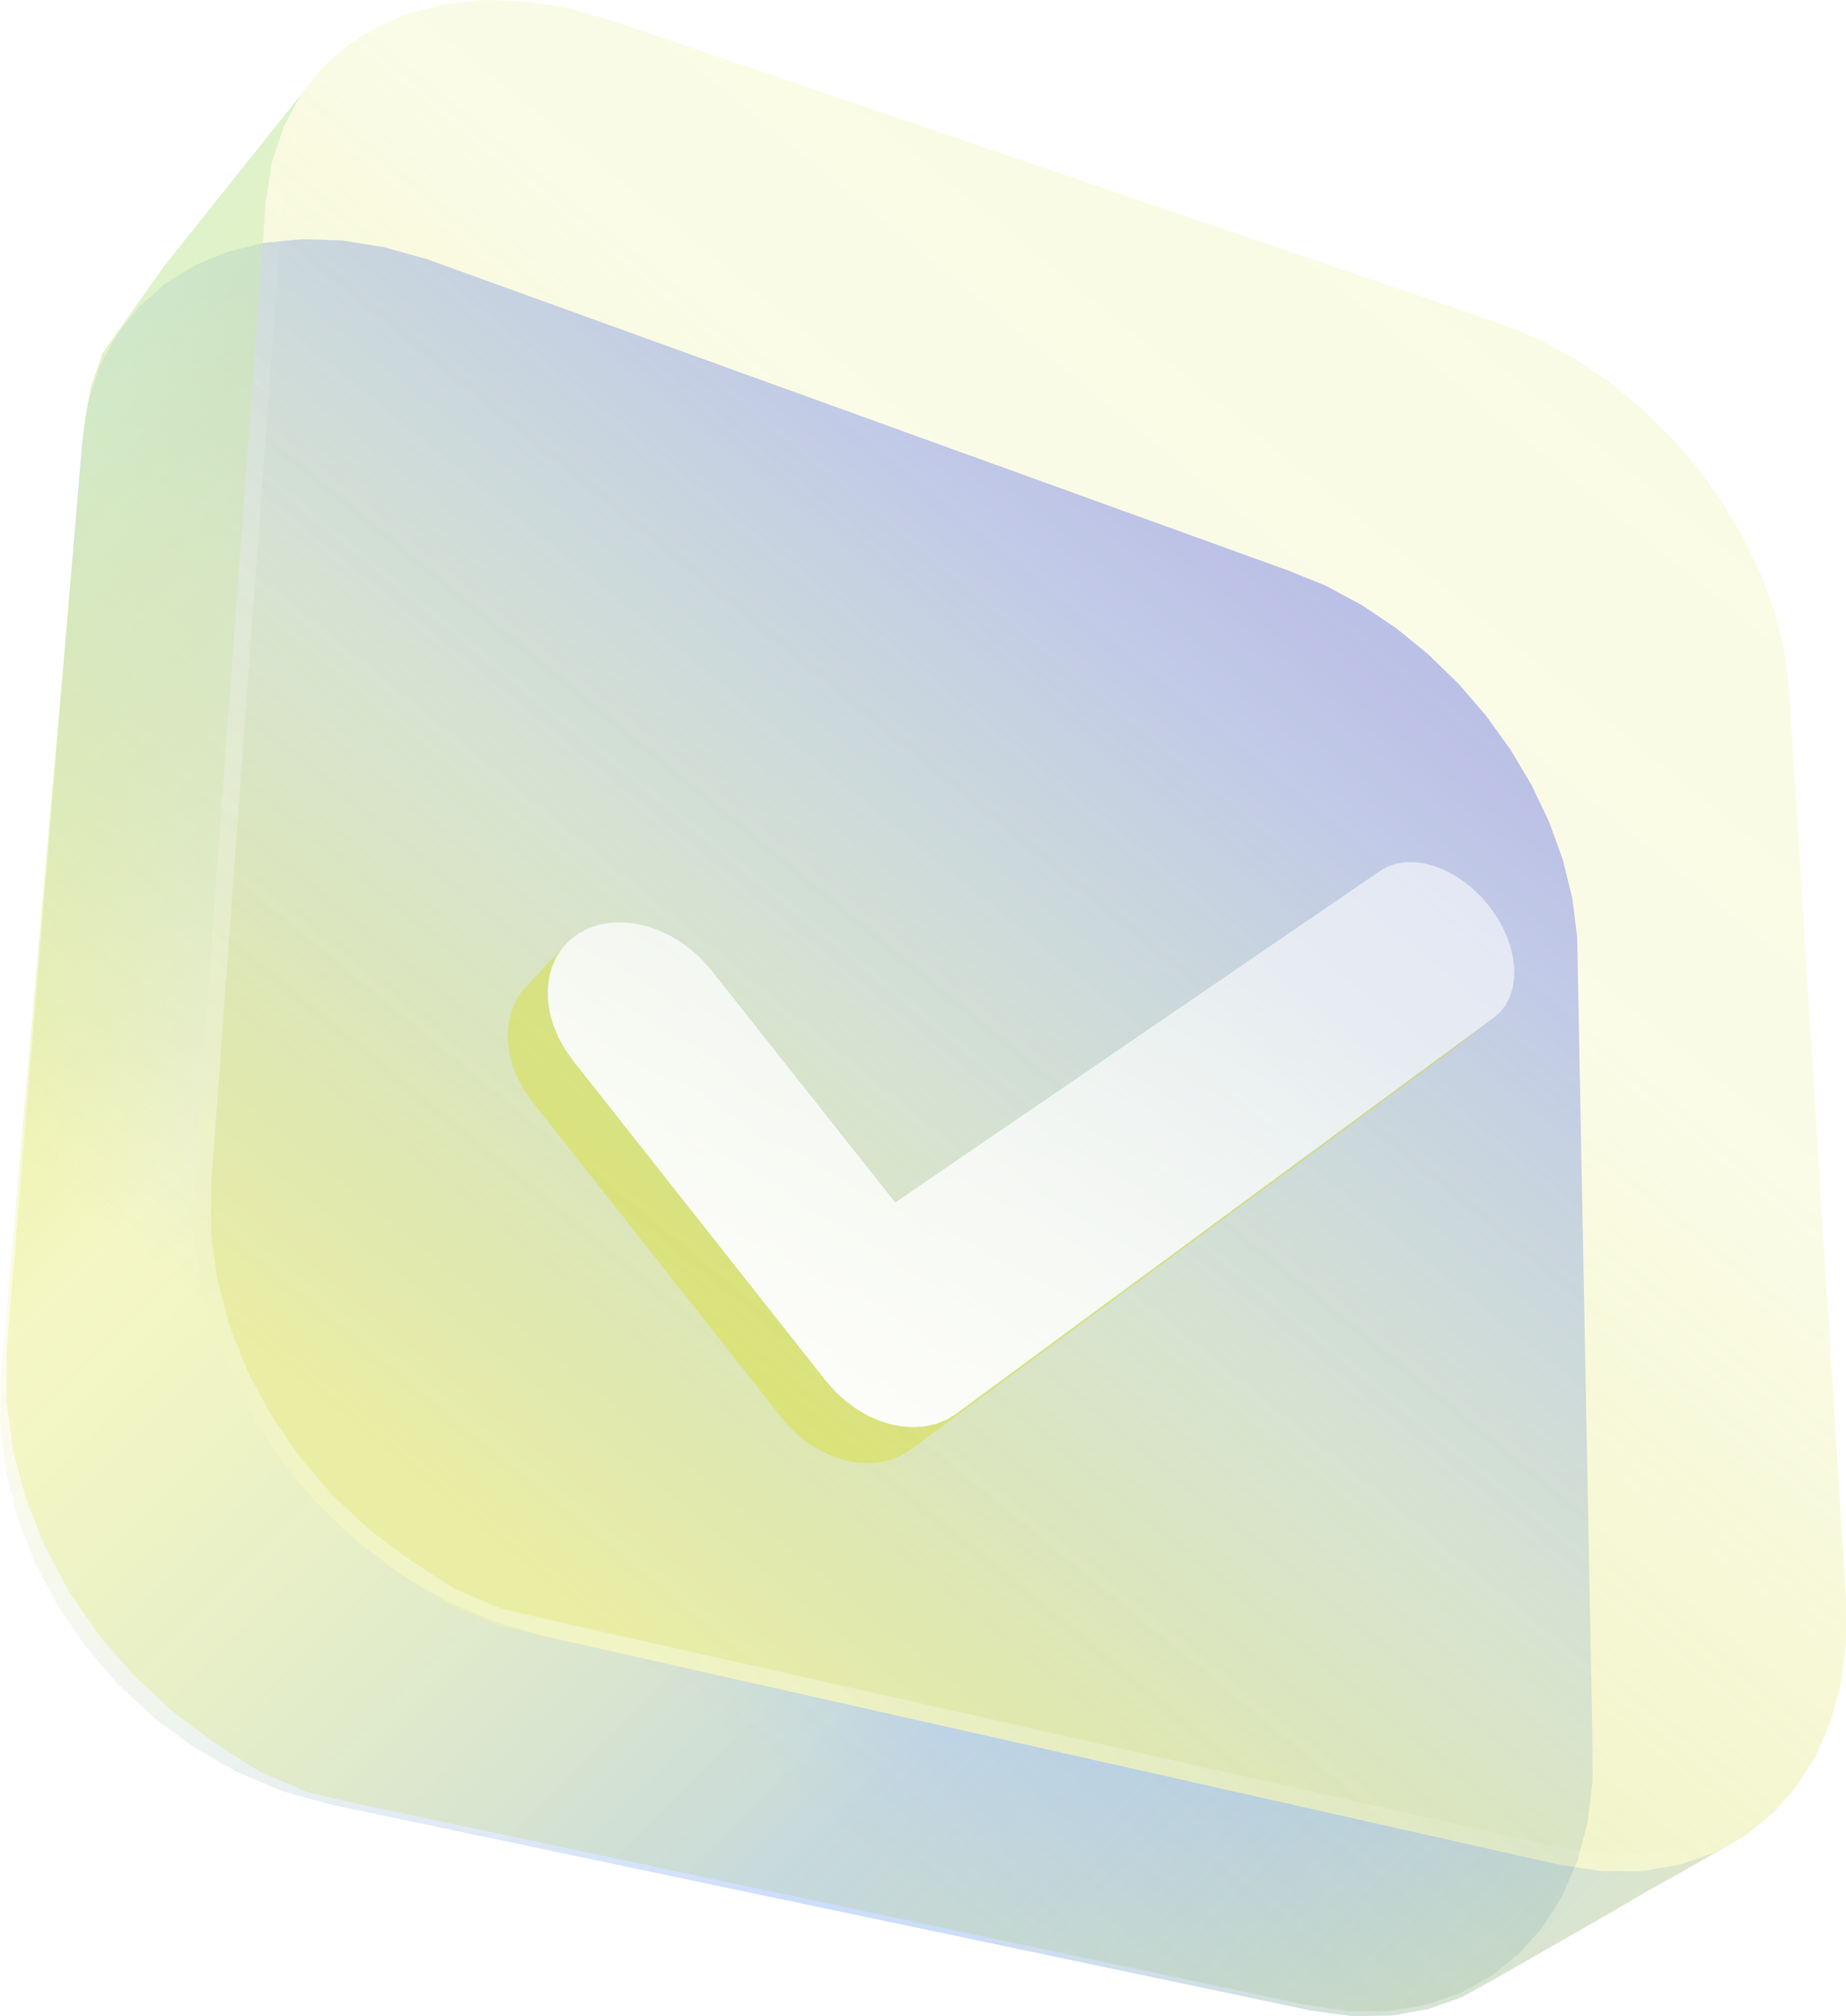 <svg width="76" height="83" viewBox="0 0 76 83" fill="none" xmlns="http://www.w3.org/2000/svg">
<path fill-rule="evenodd" clip-rule="evenodd" d="M14.083 9.9L15.809 10.175L17.587 10.673L53.031 23.484L54.582 24.113L56.071 24.912L57.487 25.863L58.818 26.949L60.052 28.153L61.178 29.46L62.183 30.853L63.054 32.318L63.779 33.838L64.344 35.398L64.733 36.984L64.933 38.579L65.564 73.374L65.564 73.375L65.352 75.065L64.933 76.629L64.319 78.052L63.521 79.32L62.549 80.418L61.416 81.331L60.133 82.042L58.714 82.534L57.17 82.791L55.518 82.797L53.771 82.534L14.61 74.232L12.696 73.792L10.684 72.934L8.76 71.692L7.037 70.401L5.465 68.926L4.062 67.293L2.849 65.528L1.845 63.657L1.069 61.705L0.537 59.7L0.267 57.667L0.272 55.633L3.382 18.168L3.632 16.537L4.117 15.066L4.818 13.762L5.713 12.633L6.783 11.686L8.007 10.928L9.368 10.364L10.845 10.001L12.422 9.845L14.083 9.9ZM65.564 73.374L64.933 38.579L65.56 71.571L65.564 73.374Z" fill="url(#paint0_linear_1097_8152)" fill-opacity="0.5"/>
<path fill-rule="evenodd" clip-rule="evenodd" d="M11.192 6.693L10.942 8.324L7.991 48.736L7.986 50.77L8.256 52.802L8.788 54.808L9.564 56.759L10.568 58.631L11.781 60.396L13.183 62.029L14.756 63.503L16.479 64.795L18.329 65.879L20.286 66.733L22.328 67.334L64.209 76.765L65.956 77.028L67.608 77.023L69.151 76.765L70.571 76.273L69.157 77.106L67.88 77.814L66.529 78.611L67.879 77.814L67.88 77.814L69.157 77.106L70.571 76.273L71.854 75.562L69.159 77.105L69.158 77.106L69.157 77.106L67.88 77.814L66.529 78.611L63.965 80.079L61.463 81.511L60.198 82.213L58.805 82.705L57.297 82.973L55.688 83L53.994 82.77L13.581 74.279L11.621 73.731L9.747 72.94L7.98 71.927L6.339 70.713L4.846 69.321L3.518 67.775L2.375 66.1L1.435 64.319L0.716 62.457L0.232 60.539L0 58.591L0.034 56.637L3.461 17.576L3.726 15.99L4.218 14.553L6.713 11.019L7.6 9.901L9.445 7.589L11.335 5.219L13.271 2.791L12.378 3.918L11.677 5.221L11.192 6.693Z" fill="url(#paint1_linear_1097_8152)"/>
<g filter="url(#filter0_b_1097_8152)">
<path fill-rule="evenodd" clip-rule="evenodd" d="M21.642 0.056L23.368 0.33L25.146 0.829L61.757 13.315L63.308 13.944L64.797 14.743L66.212 15.694L67.543 16.779L68.778 17.984L69.903 19.29L70.908 20.684L71.78 22.148L72.505 23.669L73.069 25.229L73.459 26.815L73.658 28.41L76.001 67.605L76.001 67.606L75.788 69.296L75.37 70.86L74.756 72.283L73.957 73.551L72.986 74.649L71.853 75.562L70.57 76.273L69.15 76.765L67.607 77.022L65.955 77.028L64.208 76.765L22.328 67.334L20.414 66.894L18.401 66.037L16.477 64.794L14.755 63.503L13.182 62.028L11.779 60.396L10.567 58.63L9.563 56.759L8.787 54.807L8.255 52.802L7.984 50.77L7.99 48.736L10.941 8.324L11.19 6.693L11.676 5.221L12.377 3.917L13.272 2.788L14.342 1.842L15.566 1.083L16.926 0.52L18.404 0.157L19.981 0L21.642 0.056ZM76.001 67.605L73.658 28.41L75.997 65.802L76.001 67.605Z" fill="url(#paint2_linear_1097_8152)" fill-opacity="0.3"/>
<path d="M75.65 67.595L75.444 69.229L75.038 70.745L74.445 72.12L73.676 73.341L72.743 74.395L71.657 75.27L70.427 75.952L69.064 76.425L67.578 76.672L65.981 76.678L64.272 76.421L22.406 66.993L22.404 66.993L20.523 66.56L18.566 65.726L16.677 64.507L14.98 63.234L13.435 61.786L12.057 60.182L10.866 58.448L9.881 56.611L9.12 54.697L8.599 52.734L8.334 50.747L8.34 48.749L11.289 8.363L11.532 6.775L11.999 5.36L12.67 4.11L13.527 3.03L14.551 2.123L15.726 1.396L17.036 0.853L18.463 0.502L19.993 0.351L21.608 0.405L23.293 0.672L25.042 1.163L61.634 13.643L63.159 14.261L64.616 15.043L66.004 15.975L67.31 17.041L68.522 18.224L69.628 19.507L70.615 20.876L71.471 22.314L72.181 23.804L72.734 25.331L73.114 26.878L73.31 28.442L75.65 67.595Z" stroke="url(#paint3_linear_1097_8152)" stroke-width="0.7"/>
</g>
<g filter="url(#filter1_d_1097_8152)">
<path fill-rule="evenodd" clip-rule="evenodd" d="M25.526 32.099L27.171 30.348L25.221 32.424L25.526 32.099ZM65.222 33.534L43.079 49.844L43.077 49.846L42.687 50.086L42.266 50.257L41.82 50.361L41.355 50.4L40.877 50.373L40.392 50.283L39.908 50.132L39.431 49.919L38.966 49.648L38.276 50.532L37.586 51.416L38.058 51.624L38.538 51.772L39.017 51.859L39.491 51.883L39.952 51.843L40.395 51.738L40.813 51.566L41.201 51.327L63.274 35.057L63.275 35.056L65.222 33.534ZM26.865 30.674L25.221 32.424L24.977 32.792L24.795 33.197L24.676 33.632L24.619 34.093L24.626 34.571L24.698 35.061L24.834 35.557L25.035 36.051L25.302 36.538L25.635 37.011L35.893 50.014L36.274 50.447L36.687 50.826L37.127 51.149L37.586 51.416L38.276 50.532L38.966 49.648L38.521 49.319L38.102 48.934L37.716 48.495L27.303 35.308L26.965 34.829L26.694 34.336L26.488 33.835L26.349 33.334L26.274 32.838L26.265 32.355L26.32 31.891L26.439 31.452L26.621 31.044L26.865 30.674ZM26.865 30.674L27.171 30.348L25.221 32.424L26.865 30.674Z" fill="url(#paint4_linear_1097_8152)"/>
<path fill-rule="evenodd" clip-rule="evenodd" d="M65.041 28.975L65.335 29.394L65.58 29.823L65.774 30.257L65.918 30.692L66.012 31.121L66.055 31.54L66.047 31.943L65.987 32.325L65.875 32.68L65.711 33.004L65.493 33.29L65.222 33.533L43.078 49.844L43.077 49.845L42.687 50.085L42.266 50.256L41.82 50.361L41.354 50.399L40.877 50.373L40.392 50.283L39.908 50.131L39.43 49.919L38.966 49.647L38.521 49.318L40.568 41.151L60.546 27.489L60.867 27.311L61.215 27.195L61.586 27.139L61.973 27.139L62.371 27.195L62.775 27.304L63.18 27.464L63.581 27.674L63.973 27.932L64.35 28.236L64.708 28.584L65.041 28.975ZM26.32 31.89L26.439 31.451L26.62 31.044L27.953 29.855L29.831 29.664L30.324 29.773L30.814 29.94L31.294 30.163L31.758 30.442L32.201 30.773L32.615 31.155L32.996 31.588L40.568 41.151L38.521 49.318L38.102 48.933L37.716 48.494L27.303 35.307L26.965 34.828L26.693 34.335L26.488 33.834L26.348 33.333L26.274 32.838L26.265 32.355L26.32 31.89ZM29.831 29.664L29.341 29.616L28.861 29.631L28.396 29.709L27.953 29.855L29.831 29.664ZM27.953 29.855L27.538 30.07L27.171 30.347L26.865 30.674L26.62 31.044L27.953 29.855Z" fill="url(#paint5_linear_1097_8152)"/>
</g>
<defs>
<filter id="filter0_b_1097_8152" x="-5.016" y="-13" width="94.017" height="103.027" filterUnits="userSpaceOnUse" color-interpolation-filters="sRGB">
<feFlood flood-opacity="0" result="BackgroundImageFix"/>
<feGaussianBlur in="BackgroundImageFix" stdDeviation="6.5"/>
<feComposite in2="SourceAlpha" operator="in" result="effect1_backgroundBlur_1097_8152"/>
<feBlend mode="normal" in="SourceGraphic" in2="effect1_backgroundBlur_1097_8152" result="shape"/>
</filter>
<filter id="filter1_d_1097_8152" x="7.914" y="22.498" width="67.422" height="50.73" filterUnits="userSpaceOnUse" color-interpolation-filters="sRGB">
<feFlood flood-opacity="0" result="BackgroundImageFix"/>
<feColorMatrix in="SourceAlpha" type="matrix" values="0 0 0 0 0 0 0 0 0 0 0 0 0 0 0 0 0 0 127 0" result="hardAlpha"/>
<feOffset dx="-3.712" dy="8.353"/>
<feGaussianBlur stdDeviation="6.497"/>
<feComposite in2="hardAlpha" operator="out"/>
<feColorMatrix type="matrix" values="0 0 0 0 0.103 0 0 0 0 0.41 0 0 0 0 0.43 0 0 0 0.25 0"/>
<feBlend mode="normal" in2="BackgroundImageFix" result="effect1_dropShadow_1097_8152"/>
<feBlend mode="normal" in="SourceGraphic" in2="effect1_dropShadow_1097_8152" result="shape"/>
</filter>
<linearGradient id="paint0_linear_1097_8152" x1="2.161" y1="87.377" x2="61.455" y2="14.897" gradientUnits="userSpaceOnUse">
<stop offset="0.321" stop-color="#D6DF22" stop-opacity="0.4"/>
<stop offset="0.581" stop-color="#0057FF" stop-opacity="0.3"/>
<stop offset="0.894" stop-color="#3038FF" stop-opacity="0.7"/>
</linearGradient>
<linearGradient id="paint1_linear_1097_8152" x1="-17.646" y1="13.661" x2="65.37" y2="97.052" gradientUnits="userSpaceOnUse">
<stop stop-color="#CBF3FF"/>
<stop offset="0.359" stop-color="#D6DF22" stop-opacity="0.08"/>
<stop offset="0.684" stop-color="#0057FF" stop-opacity="0.2"/>
<stop offset="1" stop-color="#D6DF22" stop-opacity="0.4"/>
</linearGradient>
<linearGradient id="paint2_linear_1097_8152" x1="10.146" y1="79.927" x2="69.441" y2="7.447" gradientUnits="userSpaceOnUse">
<stop offset="0.321" stop-color="#CAD539"/>
<stop offset="0.685" stop-color="#D6DF22" stop-opacity="0.37"/>
<stop offset="0.894" stop-color="#D6DF22" stop-opacity="0.4"/>
</linearGradient>
<linearGradient id="paint3_linear_1097_8152" x1="7.862" y1="69.605" x2="73.618" y2="14.119" gradientUnits="userSpaceOnUse">
<stop offset="0.181" stop-color="white" stop-opacity="0.35"/>
<stop offset="0.533" stop-color="white" stop-opacity="0"/>
</linearGradient>
<linearGradient id="paint4_linear_1097_8152" x1="22.725" y1="14.498" x2="23.196" y2="56.792" gradientUnits="userSpaceOnUse">
<stop offset="0.302" stop-color="#D6DF22" stop-opacity="0.4"/>
<stop offset="0.993" stop-color="#D6DF22" stop-opacity="0.4"/>
</linearGradient>
<linearGradient id="paint5_linear_1097_8152" x1="42.957" y1="57.537" x2="64.199" y2="19.502" gradientUnits="userSpaceOnUse">
<stop stop-color="white"/>
<stop offset="0.645" stop-color="white" stop-opacity="0.57"/>
</linearGradient>
</defs>
</svg>
